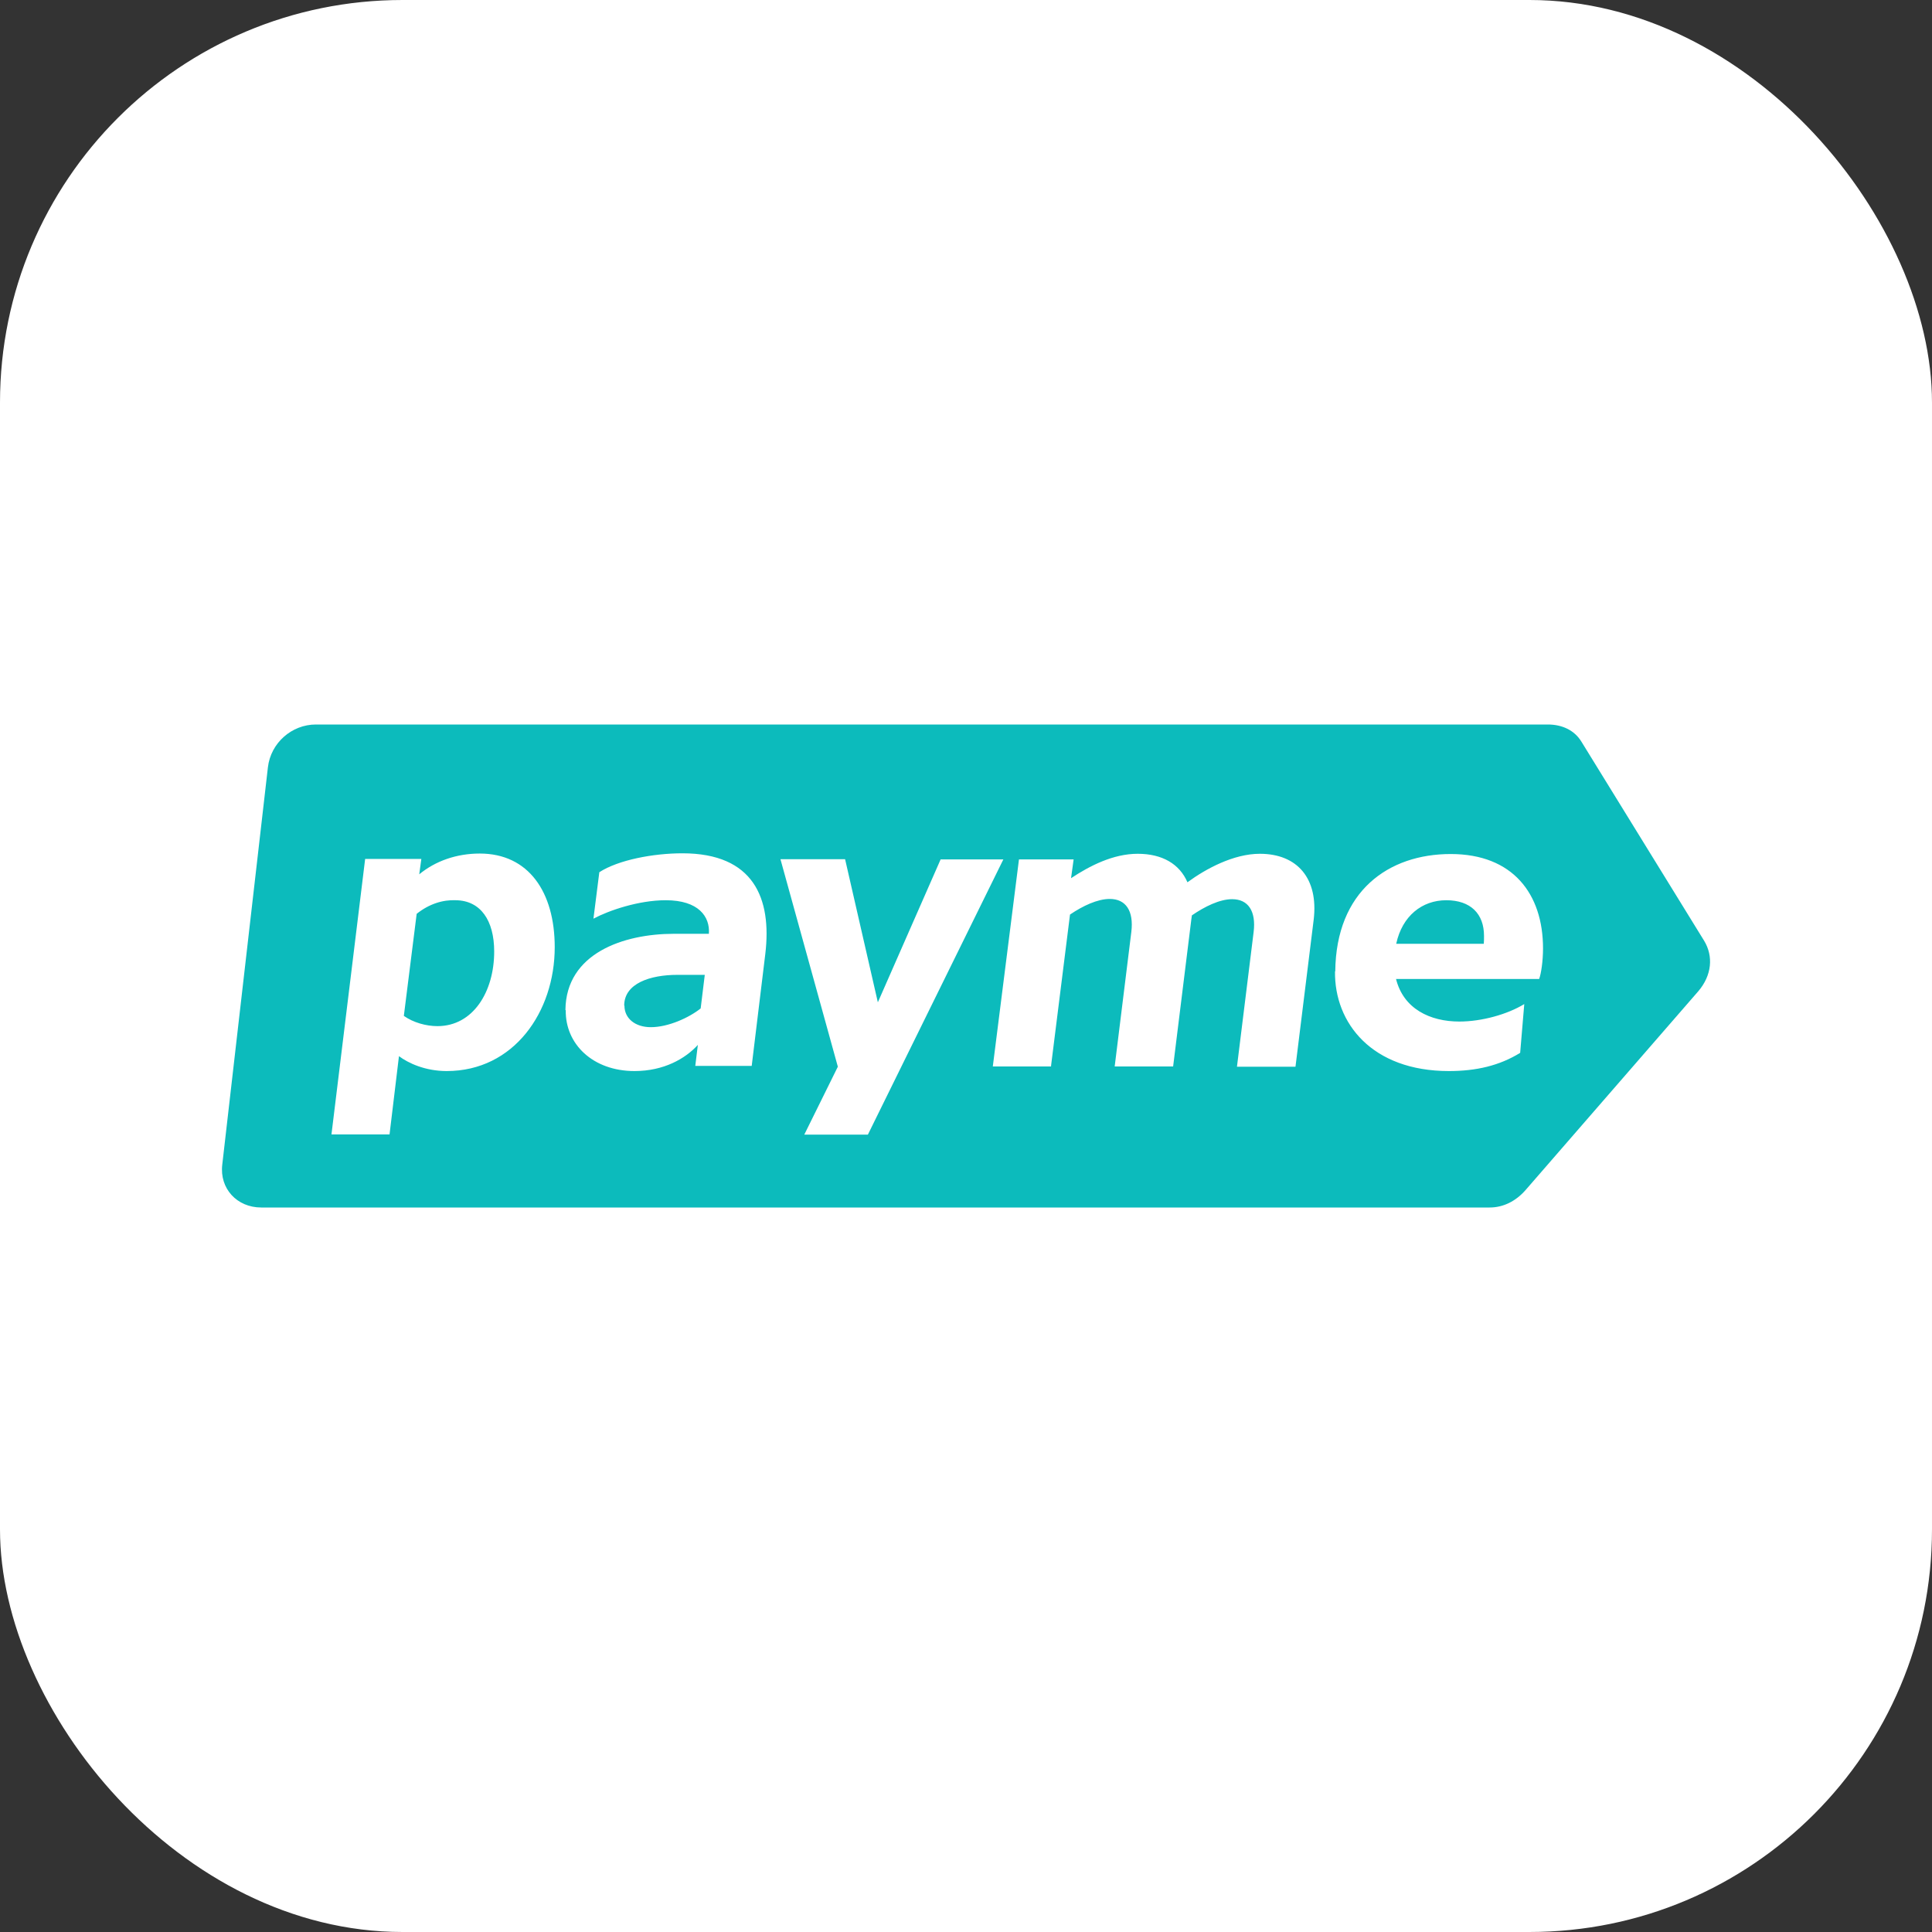 <svg width="24" height="24" viewBox="0 0 24 24" fill="none" xmlns="http://www.w3.org/2000/svg">
<rect x="0" y="0" width="24" height="24" fill="#333333" stroke="none"/>
<rect width="24" height="24" rx="5" fill="white"/>
<g clip-path="url(#clip0_1_6204)">
<path d="M3.927 9H19.228C19.404 9 19.556 9.07 19.643 9.21L21.169 11.686C21.287 11.88 21.264 12.116 21.099 12.311L18.948 14.787C18.83 14.92 18.677 15 18.505 15H3.245C2.943 15 2.726 14.764 2.761 14.468L3.328 9.532C3.363 9.229 3.624 9 3.924 9" fill="#0CBBBC"/>
<path d="M13.056 13.244L13.292 11.361C13.451 11.253 13.633 11.167 13.786 11.167C13.987 11.167 14.085 11.317 14.054 11.575L13.847 13.248H14.573L14.799 11.422L14.806 11.371C14.965 11.262 15.15 11.17 15.306 11.17C15.507 11.17 15.605 11.32 15.573 11.578L15.366 13.251H16.093L16.319 11.425C16.38 10.915 16.118 10.606 15.65 10.606C15.325 10.606 14.981 10.791 14.751 10.96C14.653 10.733 14.439 10.606 14.133 10.606C13.827 10.606 13.537 10.756 13.305 10.909L13.337 10.676H12.658L12.333 13.248H13.059L13.056 13.244ZM17.345 11.721C17.419 11.38 17.664 11.183 17.966 11.183C18.269 11.183 18.435 11.352 18.435 11.626C18.435 11.658 18.435 11.693 18.432 11.724H17.345V11.721ZM16.584 12.065C16.574 12.709 17.043 13.305 17.998 13.305C18.339 13.305 18.626 13.238 18.884 13.079L18.935 12.473C18.725 12.601 18.406 12.69 18.129 12.69C17.763 12.69 17.434 12.531 17.342 12.161H19.12C19.145 12.094 19.168 11.935 19.168 11.782C19.168 11.103 18.792 10.609 18.021 10.609C17.25 10.609 16.596 11.068 16.587 12.069M7.754 12.492C7.754 12.215 8.079 12.11 8.414 12.11H8.755L8.704 12.527C8.56 12.642 8.302 12.76 8.085 12.76C7.891 12.76 7.757 12.652 7.757 12.492M7.028 12.55C7.021 12.967 7.362 13.305 7.882 13.305C8.248 13.305 8.516 13.149 8.669 12.98L8.637 13.241H9.338L9.507 11.849C9.589 11.16 9.363 10.6 8.477 10.6C8.117 10.6 7.681 10.682 7.445 10.835L7.372 11.412C7.563 11.31 7.933 11.183 8.27 11.183C8.678 11.183 8.822 11.387 8.806 11.6H8.372C7.745 11.6 7.031 11.842 7.024 12.546M5.017 12.617L5.176 11.352C5.332 11.227 5.504 11.176 5.661 11.183C5.97 11.186 6.139 11.434 6.139 11.82C6.139 12.32 5.877 12.747 5.434 12.747C5.294 12.747 5.135 12.703 5.017 12.62M4.118 14.092H4.839L4.956 13.12C5.071 13.206 5.281 13.305 5.549 13.305C6.384 13.305 6.891 12.569 6.891 11.766C6.891 11.081 6.566 10.603 5.96 10.603C5.673 10.603 5.409 10.695 5.208 10.861L5.234 10.67H4.536L4.118 14.089V14.092ZM11.686 10.673L10.905 12.451L10.498 10.673H9.695L10.408 13.251L9.991 14.095H10.781L12.464 10.676H11.683L11.686 10.673Z" fill="white"/>
</g>
<defs>
<clipPath id="clip0_1_6204">
<rect width="18.484" height="6" fill="white" transform="translate(2.758 9)"/>
</clipPath>
</defs>
</svg>
